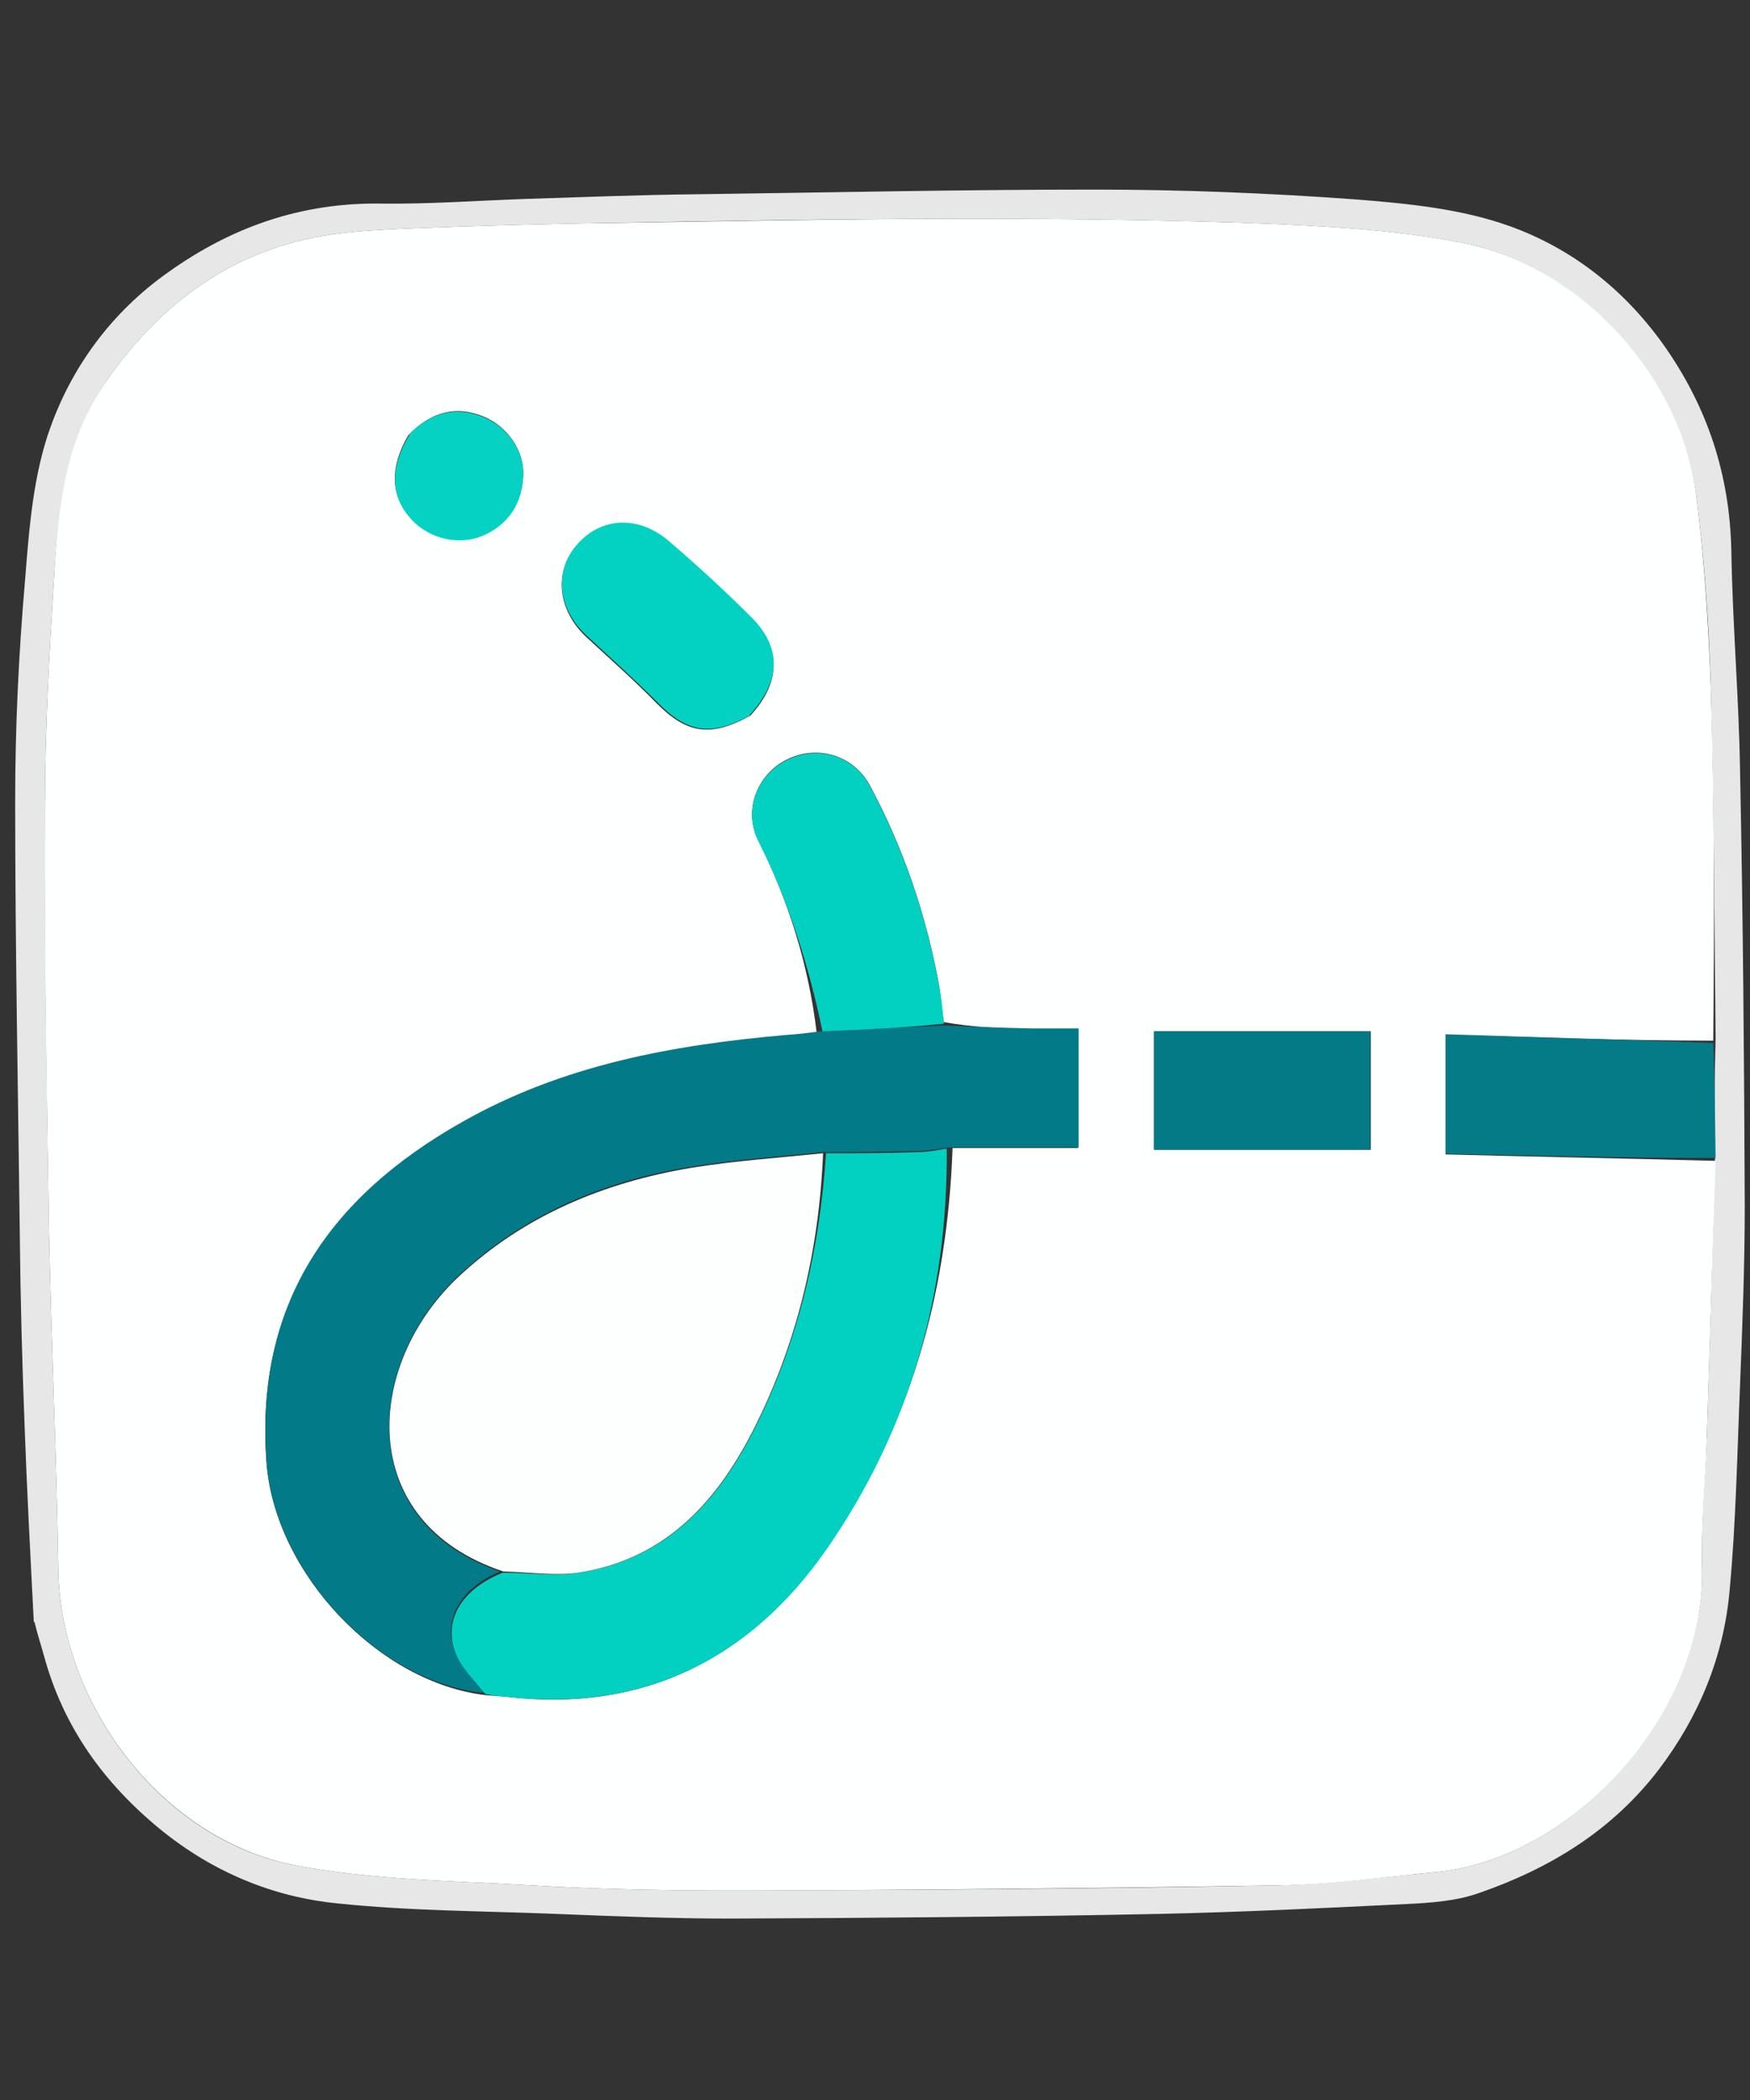 <?xml version="1.0" encoding="UTF-8"?>
<svg id="Layer_1" xmlns="http://www.w3.org/2000/svg" version="1.1" viewBox="0 0 300 360">
  <rect x="0" y="0" width="300" height="360" fill="#333333" stroke="none"/>
  <!-- Generator: Adobe Illustrator 29.0.1, SVG Export Plug-In . SVG Version: 2.1.0 Build 192)  -->
  <defs>
    <style>
      .st0 {
        fill: #02d1c1;
      }

      .st1 {
        fill: #027a87;
      }

      .st2 {
        fill: #e7e7e7;
      }

      .st3 {
        fill: #047a87;
      }

      .st4 {
        fill: #057b88;
      }

      .st5 {
        fill: #03d1c1;
      }

      .st6 {
        fill: #feffff;
      }

      .st7 {
        fill: #fdfefe;
      }

      .st8 {
        fill: #05d2c2;
      }
    </style>
  </defs>
  <path class="st2" d="M5.8,278.1c-.6-11.6-1.2-22.9-1.6-34.1-.4-10.6-.7-21.3-.8-31.9-.3-24.9-.8-49.9-.8-74.8,0-12.6.6-25.3,1.7-37.9.7-8.9,1.4-18.1,4.4-26.3,3.8-10.5,10.6-19.7,20.1-26.4,10.9-7.8,22.9-12,36.5-11.8,8.3.1,16.5-.5,24.8-.8,9.8-.3,19.6-.7,29.4-.8,22.7-.3,45.4-.8,68.1-.8,15,0,30,.6,45,1.7,8.8.7,18,1.6,26.3,4.6,10.5,3.8,19.4,10.7,26.2,20.2,7.6,10.7,11.4,22.3,11.7,35.3.2,12.7,1.3,25.3,1.5,38,.5,24.8.7,49.6.8,74.4,0,10.2-.4,20.4-.8,30.6-.5,11.8-.7,23.7-1.8,35.4-1,11.2-5.2,21.5-12.1,30.6-8,10.5-18.7,17-30.8,21.2-3.9,1.4-8.3,1.7-12.4,1.9-14.2.7-28.4,1.4-42.5,1.7-24.5.5-49,.7-73.5.8-9.9,0-19.9-.4-29.8-.8-12.5-.5-25.1-.5-37.5-1.8-11.2-1.1-21.4-5.4-30.3-12.6-9.8-8-16.8-17.7-20.1-30-.5-1.8-1.1-3.6-1.6-5.7M293.9,198.2c0-6.5,0-12.9.2-20.2-.2-19.8-.3-39.7-.8-59.5-.3-11.2-1.1-22.4-2.5-33.5-2.5-20-19.6-39.1-39.3-43.2-10.8-2.2-21.9-2.9-32.9-3.4-17.6-.7-35.2-.9-52.8-.9-22.1,0-44.1.4-66.2.8-10.1.2-20.2.5-30.3.9-4.1.2-8.3.4-12.4,1-16.7,2.4-29.1,11.5-38.6,25-7,10-8.2,21.6-9,33.2-.8,13.3-1.6,26.5-1.6,39.8,0,24.3.3,48.6.7,72.8.4,19.4,1.3,38.8,1.6,58.2.4,23,17.7,46.1,40.3,50.5,13.3,2.6,27.2,2.7,40.8,3.5,11.9.7,23.8.9,35.7.9,30.7-.1,61.3-.3,92-.9,9.2-.2,18.4-1.4,27.6-2.3,23.1-2.3,46-26.9,45.4-52.3-.2-7.5.5-14.9.8-22.4.5-15.8,1-31.5,1.4-48.1Z"/>
  <path class="st6" d="M294.1,198.9c-.5,15.8-1,31.5-1.5,47.3-.2,7.5-1,15-.8,22.4.7,25.4-22.3,50-45.4,52.3-9.2.9-18.4,2.2-27.6,2.3-30.7.5-61.3.8-92,.9-11.9,0-23.8-.2-35.7-.9-13.6-.8-27.5-.9-40.8-3.5-22.6-4.5-39.9-27.5-40.3-50.5-.3-19.4-1.2-38.8-1.6-58.2-.4-24.3-.8-48.5-.7-72.8,0-13.3.8-26.6,1.6-39.8.7-11.6,1.9-23.2,9-33.2,9.5-13.5,21.9-22.6,38.6-25,4.1-.6,8.3-.8,12.4-1,10.1-.4,20.2-.7,30.3-.9,22.1-.3,44.1-.8,66.2-.8,17.6,0,35.2.2,52.8.9,11,.5,22.2,1.2,32.9,3.4,19.8,4.1,36.9,23.1,39.3,43.2,1.4,11.1,2.1,22.3,2.5,33.5.6,19.8.6,39.7.4,59.9-15.6,0-30.8-.6-45.9-1v20.5c15.6.4,31,.7,46.3,1.1M161.8,175.2c-.3-2.1-.5-4.1-.8-6.2-2.2-12.1-6.1-23.6-11.9-34.4-2.9-5.3-9.2-7-14.4-4.3-5,2.6-7.3,8.7-4.7,13.8,5.2,10.4,8.6,21.3,10,32.9-1.7.2-3.3.3-5,.5-19.4,1.7-38.4,5.1-55.7,14.9-22.8,12.9-35.7,31.4-33.6,58.5,1.5,18.9,19.3,37.6,37.6,39.7,1.2.1,2.5.2,3.7.3,23.3,2.7,41.5-6.5,54.6-25.3,14.3-20.5,20.8-43.7,21.7-68.8h21.5v-20.4c-2.9,0-5.5,0-8.1,0-5-.1-10.1-.3-15-1.2M128.7,122.6c5.1-5.6,5.3-11.3.1-16.5-4.5-4.6-9.3-9-14.3-13.2-5.3-4.5-11.8-4-15.8.8-3.8,4.6-3,11,1.8,15.5,4.1,3.8,8.2,7.4,12.1,11.4,5.1,5.1,9.1,5.9,16,2.1M223.8,197.1h11.2v-20.3h-37.1v20.3c8.5,0,16.8,0,25.9,0M70,74.6c-3.2,5.5-3.1,10.3.4,14.2,3.2,3.6,8.6,4.8,12.9,2.7,4.1-2,6.2-5.5,6.4-10,.2-4.2-2.7-8.4-6.8-10.1-4.7-1.9-8.9-.9-12.9,3.2Z"/>
  <path class="st4" d="M294,198.5c-15.3,0-30.7-.4-46.2-.7v-20.5c15.2.5,30.3.9,45.9,1.5.3,6.5.3,13,.4,19.8Z"/>
  <path class="st1" d="M82.9,290.2c-17.9-1.8-35.7-20.5-37.2-39.4-2.1-27.1,10.7-45.6,33.6-58.5,17.3-9.8,36.2-13.2,55.7-14.9,1.7-.1,3.3-.3,5.7-.6,7.5-.4,14.3-.7,21-1,5,.2,10.1.4,15.1.5,2.6,0,5.2,0,8.1,0v20.4c-7.2,0-14.4,0-22.2,0-2.2.3-3.7.6-5.2.6-5.3.1-10.7.2-16.4.2-7.8.8-15.3,1.3-22.6,2.5-14.9,2.4-28.5,8.1-39.7,18.5-16.3,15.1-18.1,42.3,6.9,50.9-7.1,3-10.1,8.7-7.4,14.5,1.1,2.3,3,4.1,4.6,6.1Z"/>
  <path class="st0" d="M141.5,197.7c5.3,0,10.7,0,16-.2,1.5,0,3-.3,4.8-.6.2,24.9-6.3,48.1-20.6,68.7-13.1,18.8-31.3,27.9-54.6,25.3-1.2-.1-2.5-.2-3.9-.5-1.8-2.2-3.7-4.1-4.8-6.3-2.7-5.8.3-11.5,7.8-14.5,4.7,0,9,.7,13,0,14.5-2.2,23.4-11.6,29.8-24,7.7-15,11.5-31.1,12.6-47.8Z"/>
  <path class="st0" d="M161.7,175.5c-6.8.7-13.6,1-20.7,1.3-2.4-11.4-5.8-22.3-11-32.6-2.6-5.2-.3-11.2,4.7-13.8,5.2-2.7,11.5-1.1,14.4,4.3,5.8,10.8,9.7,22.3,11.9,34.4.4,2,.6,4.1.8,6.5Z"/>
  <path class="st5" d="M128.5,122.7c-6.7,3.6-10.7,2.9-15.8-2.3-3.9-3.9-8-7.6-12.1-11.4-4.9-4.5-5.7-10.9-1.8-15.5,4-4.8,10.5-5.3,15.8-.8,4.9,4.2,9.7,8.6,14.3,13.2,5.2,5.3,4.9,10.9-.4,16.7Z"/>
  <path class="st3" d="M223.3,197.1c-8.7,0-17,0-25.5,0v-20.3h37.1v20.3c-3.8,0-7.5,0-11.6,0Z"/>
  <path class="st8" d="M70.2,74.4c3.8-3.8,8-4.8,12.7-2.9,4.1,1.7,7,5.8,6.8,10.1-.2,4.5-2.3,8-6.4,10-4.3,2.1-9.7.9-12.9-2.7-3.5-3.9-3.6-8.7-.2-14.4Z"/>
  <path class="st7" d="M141.1,197.7c-.7,16.8-4.5,32.9-12.2,47.9-6.4,12.4-15.3,21.8-29.8,24-4,.6-8.3-.1-12.8-.2-25.6-8.5-23.8-35.6-7.5-50.7,11.2-10.4,24.8-16,39.7-18.5,7.4-1.2,14.8-1.7,22.6-2.5Z"/>
</svg>